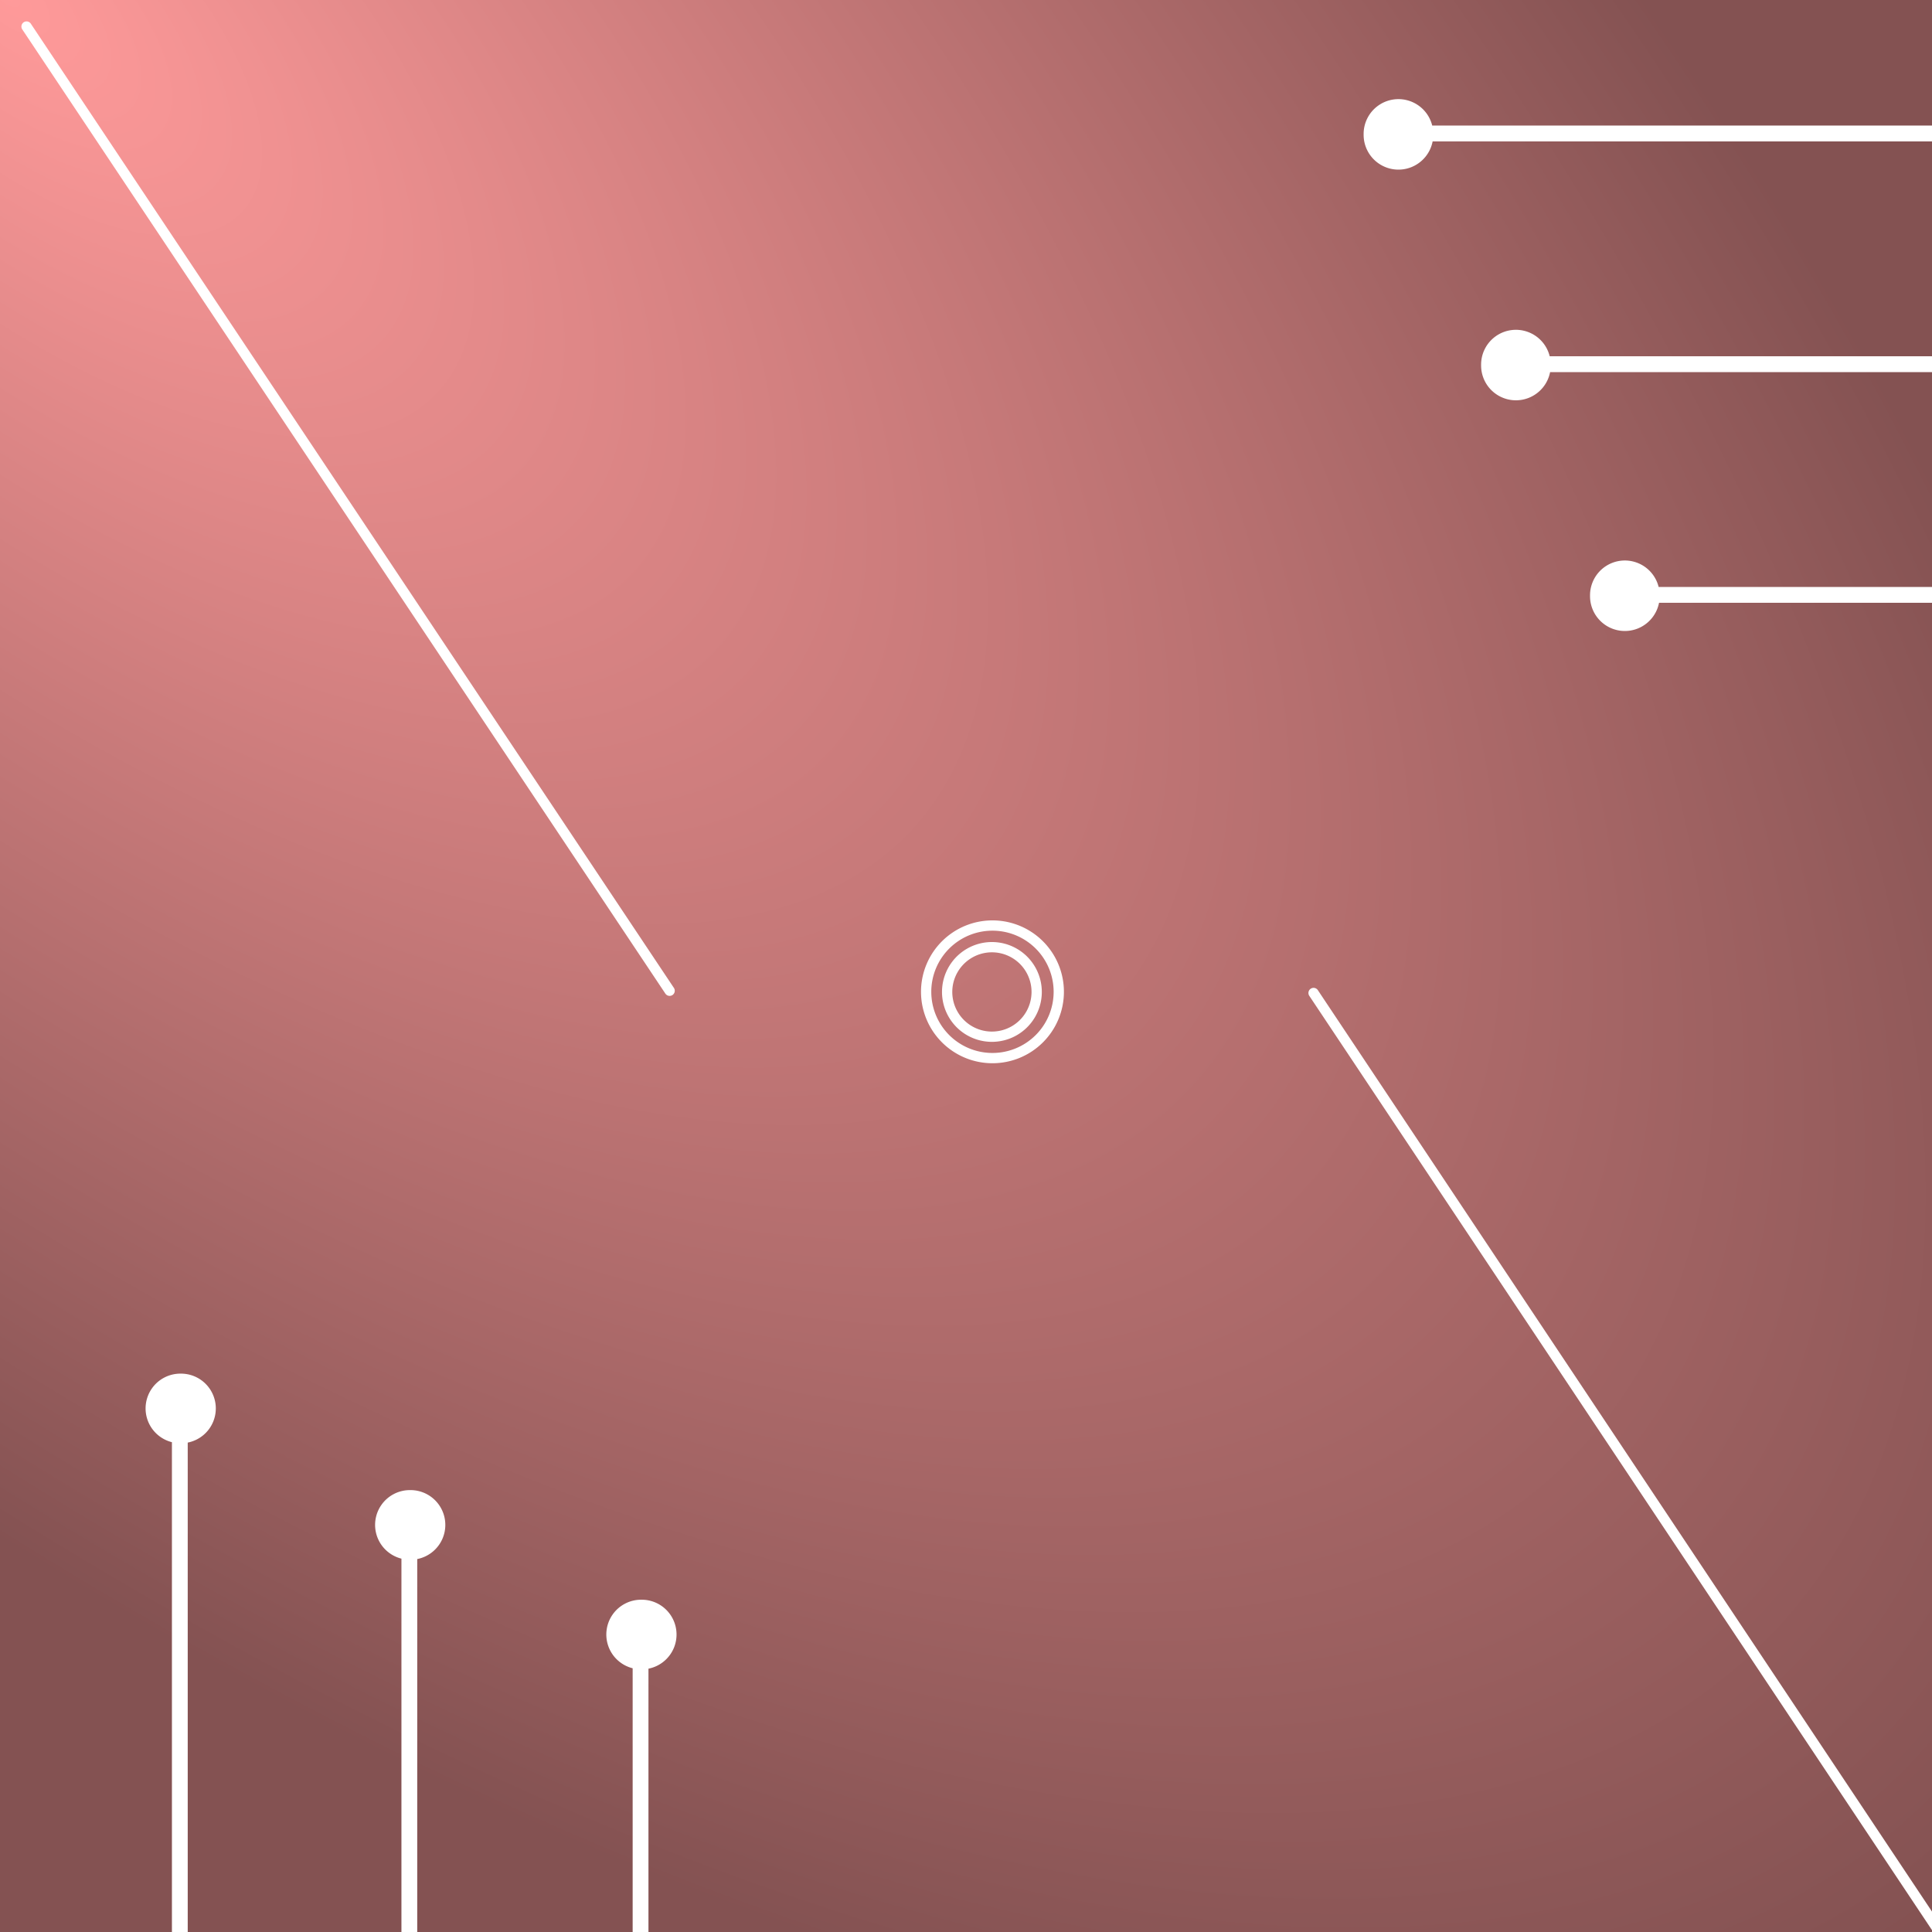 <svg xmlns="http://www.w3.org/2000/svg" xmlns:xlink="http://www.w3.org/1999/xlink" width="1128" height="1128" viewBox="0 0 1128 1128">
  <defs>
    <radialGradient id="radial-gradient" cx="0" cy="0" r="1.416" gradientTransform="matrix(0.745, 0.667, -0.301, 0.336, 0, 0)" gradientUnits="objectBoundingBox">
      <stop offset="0" stop-color="#ff9a9a"/>
      <stop offset="1" stop-color="#845252"/>
    </radialGradient>
    <filter id="Path_4" x="-2.5" y="-2.5" width="638.673" height="638.267" filterUnits="userSpaceOnUse">
      <feOffset dx="15" dy="15" input="SourceAlpha"/>
      <feGaussianBlur stdDeviation="5" result="blur"/>
      <feFlood flood-opacity="0.251"/>
      <feComposite operator="in" in2="blur"/>
      <feComposite in="SourceGraphic"/>
    </filter>
    <filter id="Path_5" x="534.996" y="534.998" width="624.003" height="624.002" filterUnits="userSpaceOnUse">
      <feOffset dx="15" dy="15" input="SourceAlpha"/>
      <feGaussianBlur stdDeviation="5" result="blur-2"/>
      <feFlood flood-opacity="0.251"/>
      <feComposite operator="in" in2="blur-2"/>
      <feComposite in="SourceGraphic"/>
    </filter>
    <filter id="Union_2" x="75" y="792" width="60" height="353" filterUnits="userSpaceOnUse">
      <feOffset dx="10" dy="10" input="SourceAlpha"/>
      <feGaussianBlur stdDeviation="3" result="blur-3"/>
      <feFlood flood-opacity="0.161"/>
      <feComposite operator="in" in2="blur-3"/>
      <feComposite in="SourceGraphic"/>
    </filter>
    <filter id="Union_3" x="209" y="860" width="60" height="353" filterUnits="userSpaceOnUse">
      <feOffset dx="10" dy="10" input="SourceAlpha"/>
      <feGaussianBlur stdDeviation="3" result="blur-4"/>
      <feFlood flood-opacity="0.161"/>
      <feComposite operator="in" in2="blur-4"/>
      <feComposite in="SourceGraphic"/>
    </filter>
    <filter id="Union_4" x="344" y="924" width="60" height="353" filterUnits="userSpaceOnUse">
      <feOffset dx="10" dy="10" input="SourceAlpha"/>
      <feGaussianBlur stdDeviation="3" result="blur-5"/>
      <feFlood flood-opacity="0.161"/>
      <feComposite operator="in" in2="blur-5"/>
      <feComposite in="SourceGraphic"/>
    </filter>
    <filter id="Union_2-2" x="787.156" y="48.877" width="352.219" height="59.154" filterUnits="userSpaceOnUse">
      <feOffset dx="5" dy="5" input="SourceAlpha"/>
      <feGaussianBlur stdDeviation="3" result="blur-6"/>
      <feFlood flood-opacity="0.161"/>
      <feComposite operator="in" in2="blur-6"/>
      <feComposite in="SourceGraphic"/>
    </filter>
    <filter id="Union_3-2" x="855.746" y="183.563" width="352.219" height="59.154" filterUnits="userSpaceOnUse">
      <feOffset dx="5" dy="5" input="SourceAlpha"/>
      <feGaussianBlur stdDeviation="3" result="blur-7"/>
      <feFlood flood-opacity="0.161"/>
      <feComposite operator="in" in2="blur-7"/>
      <feComposite in="SourceGraphic"/>
    </filter>
    <filter id="Union_4-2" x="919.348" y="318.249" width="352.219" height="59.154" filterUnits="userSpaceOnUse">
      <feOffset dx="5" dy="5" input="SourceAlpha"/>
      <feGaussianBlur stdDeviation="3" result="blur-8"/>
      <feFlood flood-opacity="0.161"/>
      <feComposite operator="in" in2="blur-8"/>
      <feComposite in="SourceGraphic"/>
    </filter>
    <clipPath id="clip-Artboard_3">
      <rect width="1128" height="1128"/>
    </clipPath>
  </defs>
  <g id="Artboard_3" data-name="Artboard – 3" clip-path="url(#clip-Artboard_3)">
    <rect width="1128" height="1128" fill="url(#radial-gradient)"/>
    <g id="Group_7" data-name="Group 7" transform="translate(0.5 0.5)">
      <g transform="matrix(1, 0, 0, 1, -0.5, -0.5)" filter="url(#Path_4)">
        <path id="Path_4-2" data-name="Path 4" d="M525.231-1185.428c0-.209,0-.416,0-.624h0a38.71,38.71,0,0,1,38.717-38.071,38.707,38.707,0,0,1,38.721,38.694,38.708,38.708,0,0,1-38.721,38.7A38.709,38.709,0,0,1,525.231-1185.428ZM0-1749l375.461,562.948Z" transform="translate(0.5 1749.5)" fill="rgba(0,0,0,0)" stroke="#fff" stroke-linecap="round" stroke-linejoin="round" stroke-width="6"/>
      </g>
      <g transform="matrix(1, 0, 0, 1, -0.5, -0.5)" filter="url(#Path_5)">
        <path id="Path_5-2" data-name="Path 5" d="M535.736,561.869q0-.312.007-.622h0a26.136,26.136,0,1,1-.007.622ZM0,0,374.074,561.247Z" transform="translate(1126 1126) rotate(180)" fill="none" stroke="#fff" stroke-linecap="round" stroke-linejoin="round" stroke-width="6"/>
      </g>
    </g>
    <g id="Group_9" data-name="Group 9" transform="translate(74.702 791.779)">
      <g transform="matrix(1, 0, 0, 1, -74.7, -791.78)" filter="url(#Union_2)">
        <path id="Union_2-3" data-name="Union 2" d="M15.375,334V40.021A20.316,20.316,0,0,1,20.5,0a20.319,20.319,0,0,1,4.1,40.255V334Z" transform="translate(75 792)" fill="#fff"/>
      </g>
      <g transform="matrix(1, 0, 0, 1, -74.7, -791.78)" filter="url(#Union_3)">
        <path id="Union_3-3" data-name="Union 3" d="M15.375,334V40.021A20.316,20.316,0,0,1,20.5,0a20.319,20.319,0,0,1,4.1,40.255V334Z" transform="translate(209 860)" fill="#fff"/>
      </g>
      <g transform="matrix(1, 0, 0, 1, -74.7, -791.78)" filter="url(#Union_4)">
        <path id="Union_4-3" data-name="Union 4" d="M15.375,334V40.021A20.316,20.316,0,0,1,20.5,0a20.319,20.319,0,0,1,4.1,40.255V334Z" transform="translate(344 924)" fill="#fff"/>
      </g>
    </g>
    <g id="Group_10" data-name="Group 10" transform="translate(791.156 363.403) rotate(-90)">
      <g transform="matrix(0, 1, -1, 0, 363.4, -791.16)" filter="url(#Union_2-2)">
        <path id="Union_2-4" data-name="Union 2" d="M15.433,0V294.172a20.323,20.323,0,0,0,5.144,40.048,20.327,20.327,0,0,0,4.116-40.281V0Z" transform="translate(1125.38 52.88) rotate(90)" fill="#fff"/>
      </g>
      <g transform="matrix(0, 1, -1, 0, 363.4, -791.16)" filter="url(#Union_3-2)">
        <path id="Union_3-4" data-name="Union 3" d="M15.433,0V294.172a20.323,20.323,0,0,0,5.144,40.048,20.327,20.327,0,0,0,4.116-40.281V0Z" transform="translate(1193.97 187.56) rotate(90)" fill="#fff"/>
      </g>
      <g transform="matrix(0, 1, -1, 0, 363.4, -791.16)" filter="url(#Union_4-2)">
        <path id="Union_4-4" data-name="Union 4" d="M15.433,0V294.172a20.323,20.323,0,0,0,5.144,40.048,20.327,20.327,0,0,0,4.116-40.281V0Z" transform="translate(1257.57 322.25) rotate(90)" fill="#fff"/>
      </g>
    </g>
  </g>
</svg>
